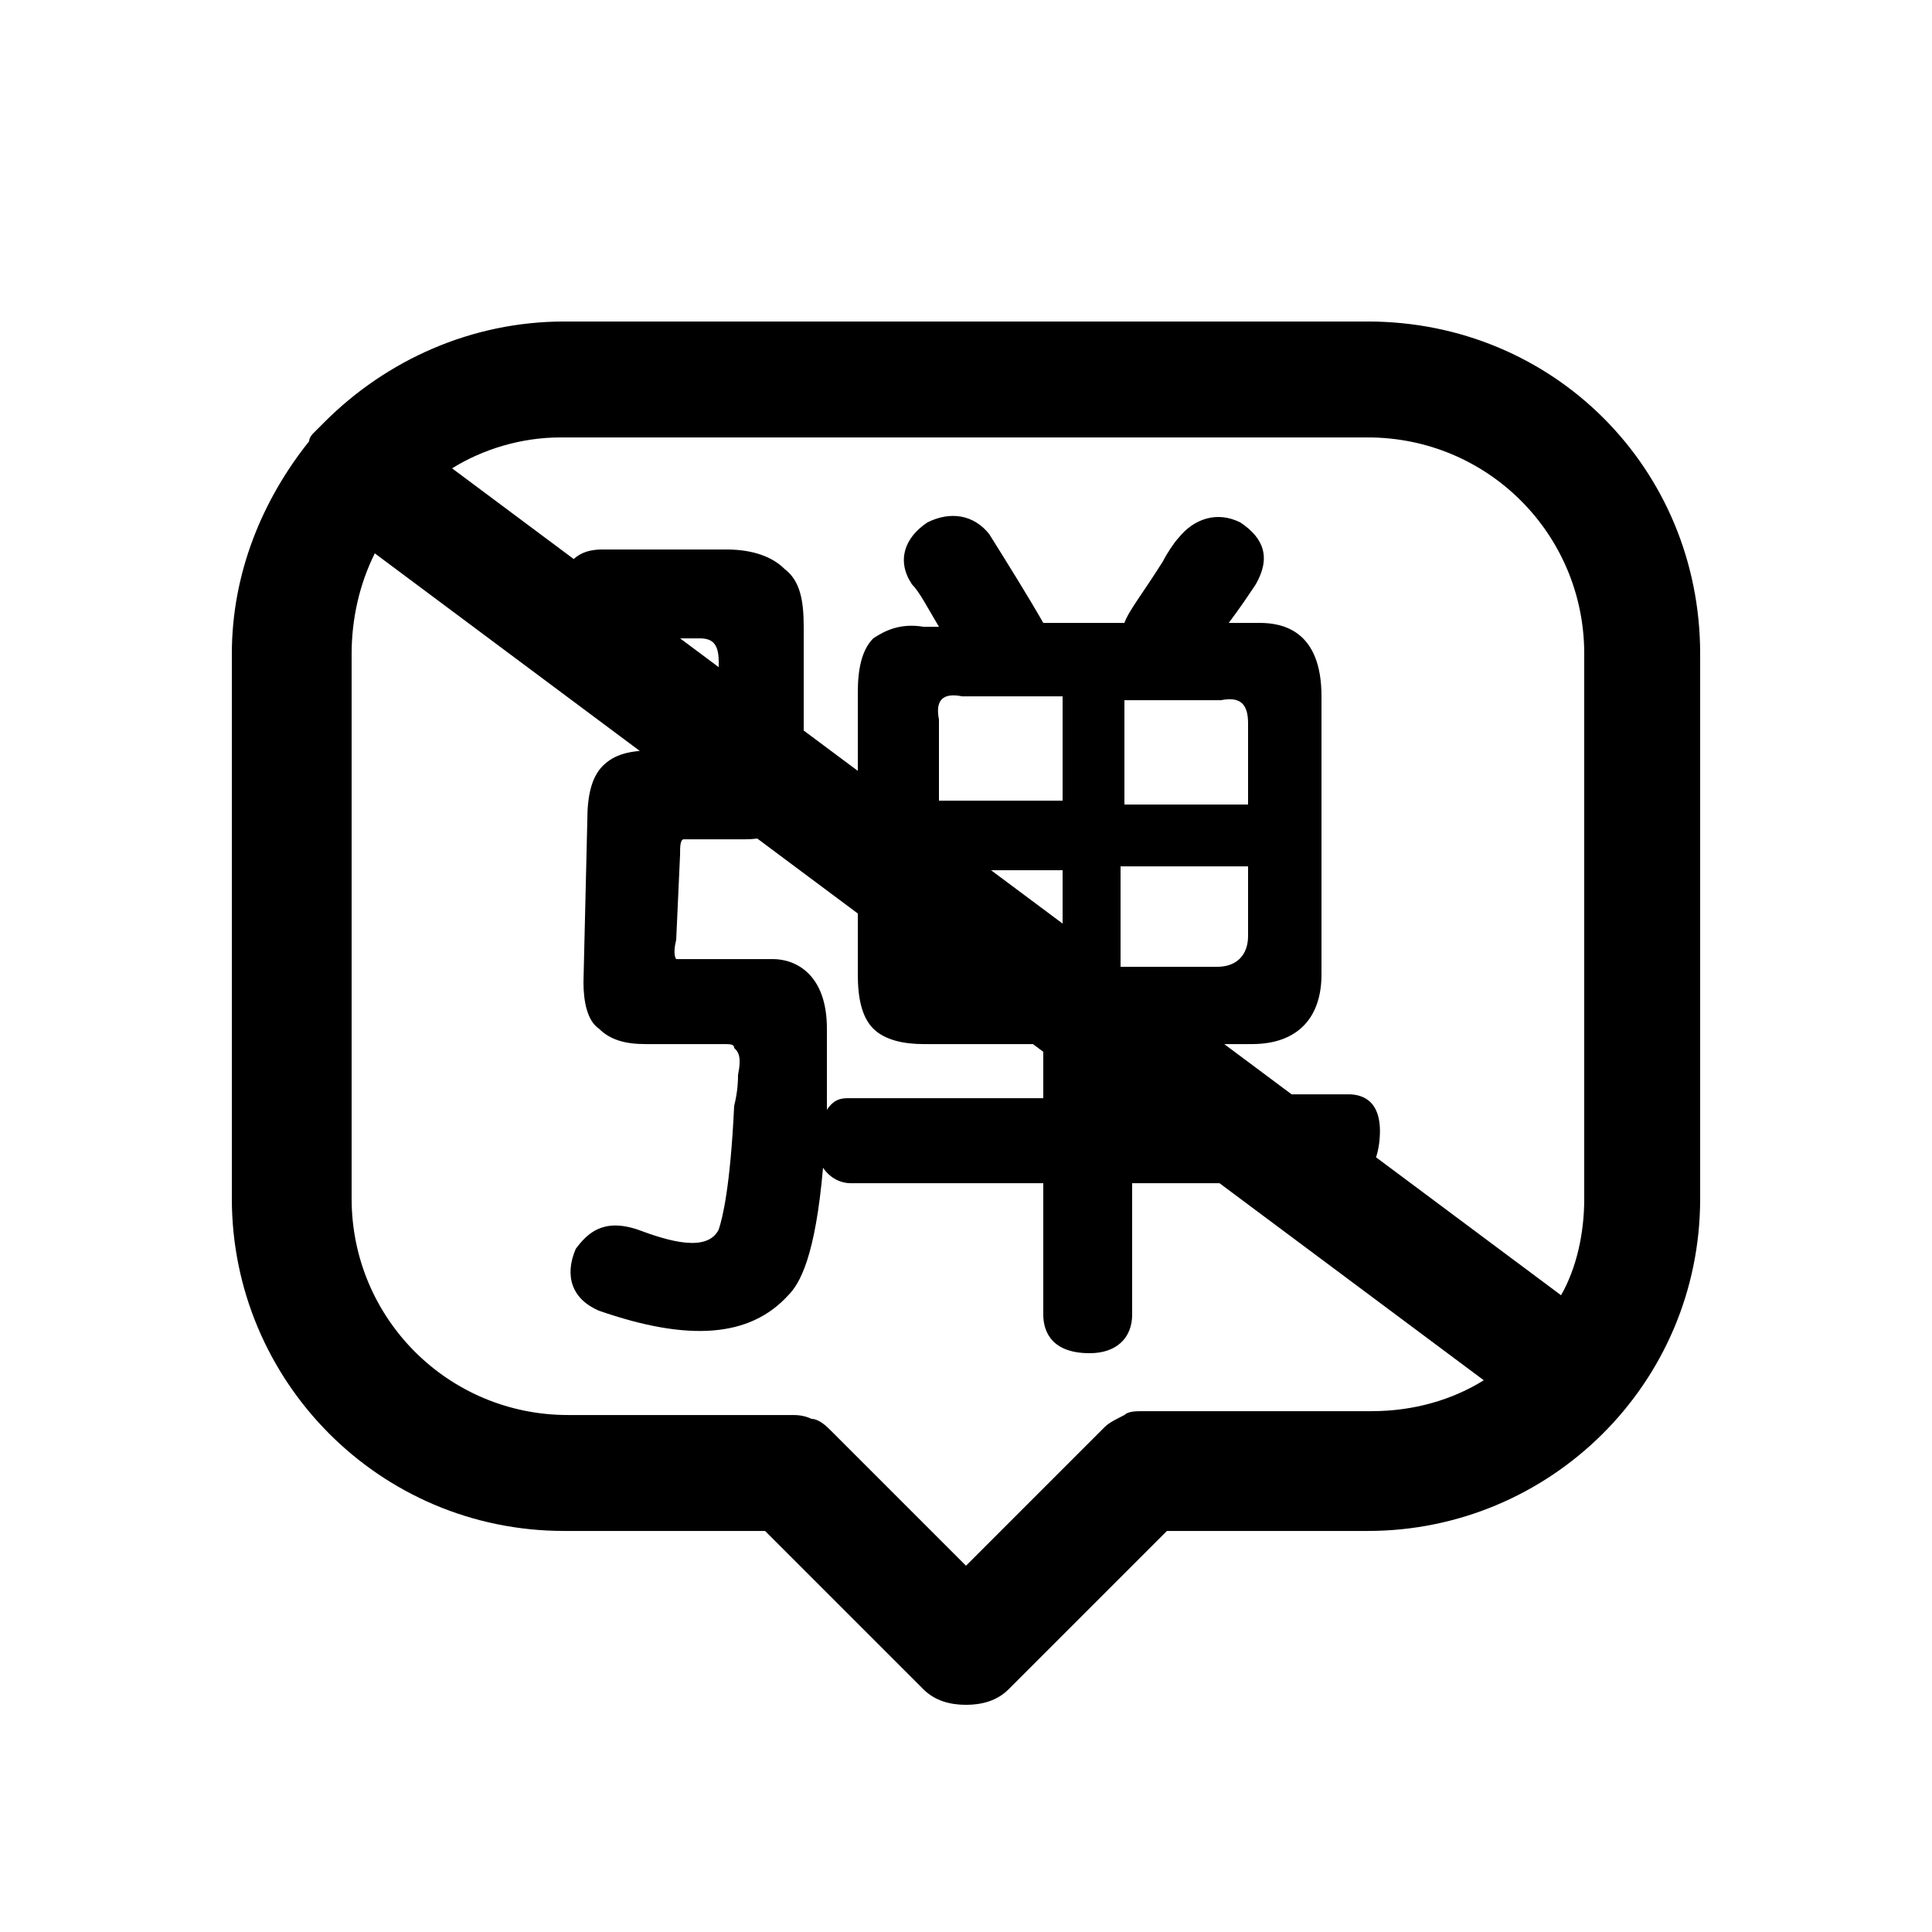 <svg class="player-controls-icon" viewBox="0 -25 1024 1024" version="1.1"
    xmlns="http://www.w3.org/2000/svg"
    p-id="3417">
    <path
        d="M714.752 555.008h-112.64v-26.624h61.44c24.576 0 36.864-14.336 36.864-36.864v-147.456c0-34.816-20.48-38.912-32.768-38.912h-16.384c6.144-8.192 10.24-14.336 14.336-20.48 8.192-14.336 4.096-24.576-8.192-32.768-12.288-6.144-24.576-2.048-32.768 8.192-2.048 2.048-6.144 8.192-8.192 12.288-10.24 16.384-18.432 26.624-20.48 32.768H552.96c-8.192-14.336-18.432-30.72-28.672-47.104-8.192-10.24-20.48-12.288-32.768-6.144-12.288 8.192-16.384 20.48-8.192 32.768 4.096 4.096 8.192 12.288 14.336 22.528h-8.192c-12.288-2.048-20.48 2.048-26.624 6.144-6.144 6.144-8.192 16.384-8.192 28.672V491.52c0 12.288 2.048 22.528 8.192 28.672 6.144 6.144 16.384 8.192 26.624 8.192H552.96v28.672h-102.4c-4.096 0-8.192 0-12.288 6.144v-43.008c0-28.672-16.384-36.864-28.672-36.864h-51.2s-2.048-2.048 0-10.24l2.048-45.056c0-4.096 0-8.192 2.048-8.192H395.264c8.192 0 16.384-2.048 20.48-6.144 6.144-6.144 10.24-16.384 10.24-32.768V307.2c0-14.336-2.048-24.576-10.24-30.72-6.144-6.144-16.384-10.24-30.72-10.24h-65.536c-8.192 0-20.48 2.048-22.528 22.528 0 14.336 6.144 22.528 20.48 24.576h53.248c6.144 0 10.24 2.048 10.24 12.288v30.72c0 14.336-6.144 16.384-12.288 16.384h-22.528c-12.288 0-20.48 2.048-26.624 8.192-6.144 6.144-8.192 16.384-8.192 28.672l-2.048 86.016c0 10.24 2.048 20.48 8.192 24.576 6.144 6.144 14.336 8.192 24.576 8.192h40.96c4.096 0 6.144 0 6.144 2.048 2.048 2.048 4.096 4.096 2.048 14.336 0 2.048 0 8.192-2.048 16.384-2.048 43.008-6.144 59.392-8.192 65.536-6.144 12.288-26.624 6.144-43.008 0-18.432-6.144-26.624 2.048-32.768 10.24-6.144 14.336-2.048 26.624 12.288 32.768 47.104 16.384 79.872 14.336 100.352-8.192 6.144-6.144 14.336-20.48 18.432-67.584 4.096 6.144 10.24 8.192 14.336 8.192h102.4v69.632c0 6.144 2.048 20.48 24.576 20.48 14.336 0 22.528-8.192 22.528-20.48v-69.632h110.592c6.144 0 18.432-2.048 20.48-22.528 2.048-20.48-8.192-24.576-16.384-24.576z m-151.552-155.648h-65.536v-43.008c-2.048-10.24 2.048-14.336 12.288-12.288h53.248v55.296z m0 90.112h-53.248c-10.24 2.048-14.336-6.144-12.288-18.432v-34.816h65.536v53.248z m32.768-143.36h51.2c10.24-2.048 14.336 2.048 14.336 12.288v43.008h-65.536v-55.296z m0 88.064h65.536V471.04c0 10.24-6.144 16.384-16.384 16.384H593.92v-53.248zM724.992 145.408H299.008c-49.152 0-94.208 20.48-126.976 53.248l-6.144 6.144s-2.048 2.048-2.048 4.096c-24.576 30.72-40.96 69.632-40.96 112.64v288.768c0 96.256 77.824 176.128 176.128 176.128h106.496l83.968 83.968c6.144 6.144 14.336 8.192 22.528 8.192s16.384-2.048 22.528-8.192l83.968-83.968h106.496c96.256 0 176.128-77.824 176.128-176.128V321.536c0-98.304-77.824-176.128-176.128-176.128z m0 61.44c63.488 0 114.688 51.2 114.688 114.688v288.768c0 18.432-4.096 36.864-12.288 51.2L239.616 223.232c16.384-10.24 36.864-16.384 57.344-16.384h428.032z m-118.784 516.096c-4.096 0-8.192 0-10.24 2.048-4.096 2.048-8.192 4.096-10.24 6.144L512 804.864l-71.68-71.68c-2.048-2.048-6.144-6.144-10.24-6.144-4.096-2.048-8.192-2.048-10.24-2.048h-118.784c-63.488 0-114.688-51.2-114.688-114.688V321.536c0-18.432 4.096-36.864 12.288-53.248l587.776 438.272c-16.384 10.24-36.864 16.384-59.392 16.384h-120.832z"
        p-id="3418"></path>
</svg>